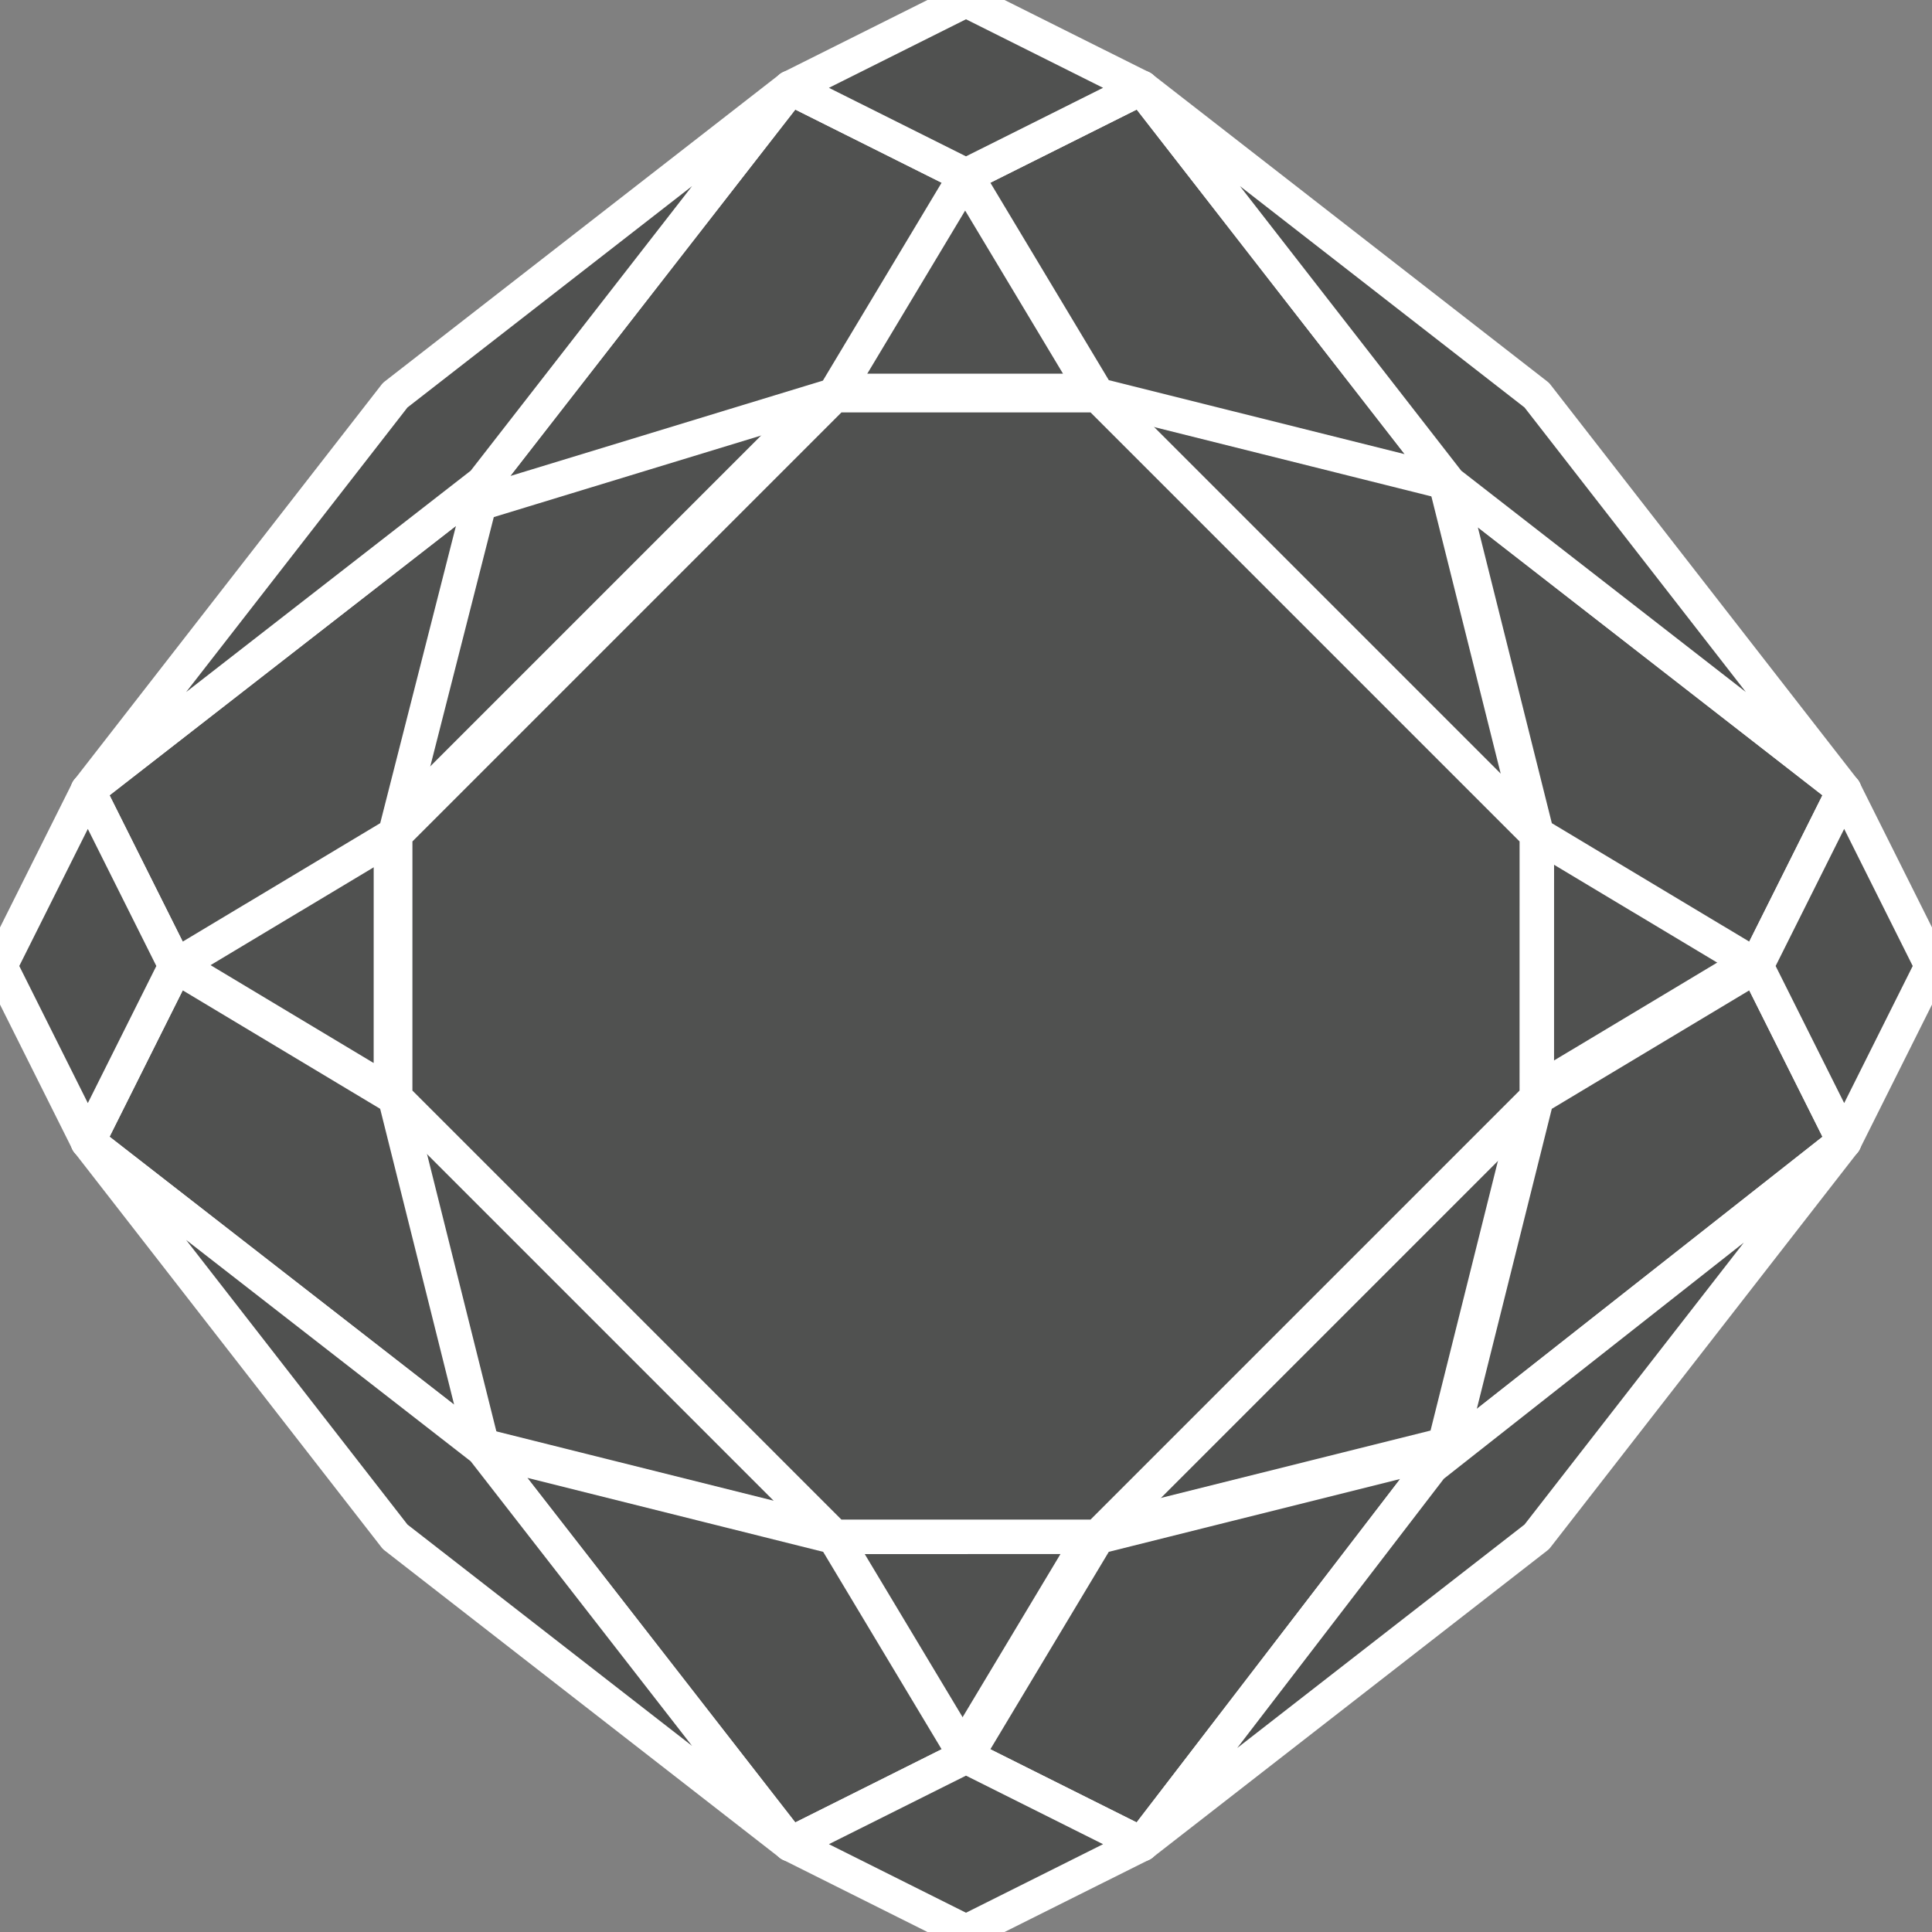 <?xml version="1.0" encoding="utf-8"?>
<!-- Generator: Adobe Illustrator 15.1.0, SVG Export Plug-In . SVG Version: 6.00 Build 0)  -->
<!DOCTYPE svg PUBLIC "-//W3C//DTD SVG 1.1//EN" "http://www.w3.org/Graphics/SVG/1.1/DTD/svg11.dtd">
<svg version="1.1" id="Layer_1" xmlns="http://www.w3.org/2000/svg" xmlns:xlink="http://www.w3.org/1999/xlink" x="0px" y="0px"
	 width="107.697px" height="107.697px" viewBox="-7.848 -7.848 107.697 107.697"
	 enable-background="new -7.848 -7.848 107.697 107.697" xml:space="preserve">
<rect x="-7.848" y="-7.848" width="107.697" height="107.697" fill="#808080" stroke="none"/>
<g>
	<g>
		<polygon fill="#505150" stroke="#FFFFFF" stroke-width="1.923" stroke-linejoin="round" stroke-miterlimit="10" points="
			18.644,19.979 13.945,38.422 38.422,13.945 		"/>
		<polygon fill="#505150" stroke="#FFFFFF" stroke-width="1.923" stroke-linejoin="round" stroke-miterlimit="10" points="
			72.688,18.84 53.106,13.944 77.584,38.422 		"/>
		<polygon fill="#505150" stroke="#FFFFFF" stroke-width="1.923" stroke-linejoin="round" stroke-miterlimit="10" points="
			1.706,45.764 13.943,53.106 13.945,38.422 		"/>
		<polygon fill="#505150" stroke="#FFFFFF" stroke-width="1.923" stroke-linejoin="round" stroke-miterlimit="10" points="
			18.84,72.688 38.422,77.584 13.943,53.106 		"/>
		<polygon fill="#505150" stroke="#FFFFFF" stroke-width="1.923" stroke-linejoin="round" stroke-miterlimit="10" points="
			53.106,13.944 45.764,1.706 38.422,13.945 45.954,13.945 		"/>
		<polygon fill="#505150" stroke="#FFFFFF" stroke-width="1.923" stroke-linejoin="round" stroke-miterlimit="10" points="
			38.422,77.584 45.764,89.823 53.106,77.583 		"/>
		<polygon fill="#505150" stroke="#FFFFFF" stroke-width="1.923" stroke-linejoin="round" stroke-miterlimit="10" points="
			89.822,45.764 77.584,38.422 77.583,53.106 		"/>
		<polygon fill="#505150" stroke="#FFFFFF" stroke-width="1.923" stroke-linejoin="round" stroke-miterlimit="10" points="
			72.689,72.689 77.583,53.106 53.106,77.583 		"/>
	</g>
	<g>
		<polygon fill="#505150" stroke="#FFFFFF" stroke-width="1.923" stroke-linejoin="round" stroke-miterlimit="10" points="
			18.88,20.215 38.658,14.181 46,1.942 36.21,-2.952 19.076,19.076 -2.952,36.21 1.942,46 14.181,38.659 		"/>
		<polygon fill="#505150" stroke="#FFFFFF" stroke-width="1.923" stroke-linejoin="round" stroke-miterlimit="10" points="
			72.924,19.077 55.792,-2.953 46,1.942 53.342,14.18 		"/>
		<polygon fill="#505150" stroke="#FFFFFF" stroke-width="1.923" stroke-linejoin="round" stroke-miterlimit="10" points="
			90.058,46 94.953,36.208 72.924,19.077 77.821,38.659 		"/>
		<polygon fill="#505150" stroke="#FFFFFF" stroke-width="1.923" stroke-linejoin="round" stroke-miterlimit="10" points="
			19.076,72.924 36.209,94.953 46,90.058 38.658,77.821 		"/>
		<polygon fill="#505150" stroke="#FFFFFF" stroke-width="1.923" stroke-linejoin="round" stroke-miterlimit="10" points="
			94.954,55.792 90.058,46 77.819,53.342 72.925,72.925 53.341,77.82 46,90.058 55.792,94.954 71.948,73.902 		"/>
		<polygon fill="#505150" stroke="#FFFFFF" stroke-width="1.923" stroke-linejoin="round" stroke-miterlimit="10" points="
			1.942,46 -2.952,55.792 19.076,72.924 14.18,53.342 		"/>
	</g>
	<g>
		<polygon fill="#505150" stroke="#FFFFFF" stroke-width="1.923" stroke-linejoin="round" stroke-miterlimit="10" points="
			55.792,-2.953 46,-7.848 36.21,-2.952 46,1.942 		"/>
		<polygon fill="#505150" stroke="#FFFFFF" stroke-width="1.923" stroke-linejoin="round" stroke-miterlimit="10" points="
			94.953,36.208 77.82,14.181 55.792,-2.953 72.924,19.077 		"/>
		<polygon fill="#505150" stroke="#FFFFFF" stroke-width="1.923" stroke-linejoin="round" stroke-miterlimit="10" points="
			36.21,-2.952 14.18,14.181 -2.952,36.21 19.076,19.076 		"/>
		<polygon fill="#505150" stroke="#FFFFFF" stroke-width="1.923" stroke-linejoin="round" stroke-miterlimit="10" points="
			94.954,55.792 99.849,46 94.953,36.208 90.058,46 		"/>
		<polygon fill="#505150" stroke="#FFFFFF" stroke-width="1.923" stroke-linejoin="round" stroke-miterlimit="10" points="
			94.954,55.792 71.948,73.902 55.792,94.954 77.82,77.82 		"/>
		<polygon fill="#505150" stroke="#FFFFFF" stroke-width="1.923" stroke-linejoin="round" stroke-miterlimit="10" points="
			-2.952,36.21 -7.848,46 -2.952,55.792 1.942,46 		"/>
		<polygon fill="#505150" stroke="#FFFFFF" stroke-width="1.923" stroke-linejoin="round" stroke-miterlimit="10" points="
			36.209,94.953 46,99.849 55.792,94.954 46,90.058 		"/>
		<polygon fill="#505150" stroke="#FFFFFF" stroke-width="1.923" stroke-linejoin="round" stroke-miterlimit="10" points="
			-2.952,55.792 14.18,77.821 36.209,94.953 19.076,72.924 		"/>
	</g>
	<polygon fill="#505150" stroke="#FFFFFF" stroke-width="1.923" stroke-linejoin="round" stroke-miterlimit="10" points="
		77.819,53.342 77.821,38.659 53.342,14.18 46.19,14.181 38.658,14.181 14.181,38.659 14.18,53.342 38.658,77.821 53.341,77.82 	"/>
</g>
</svg>
